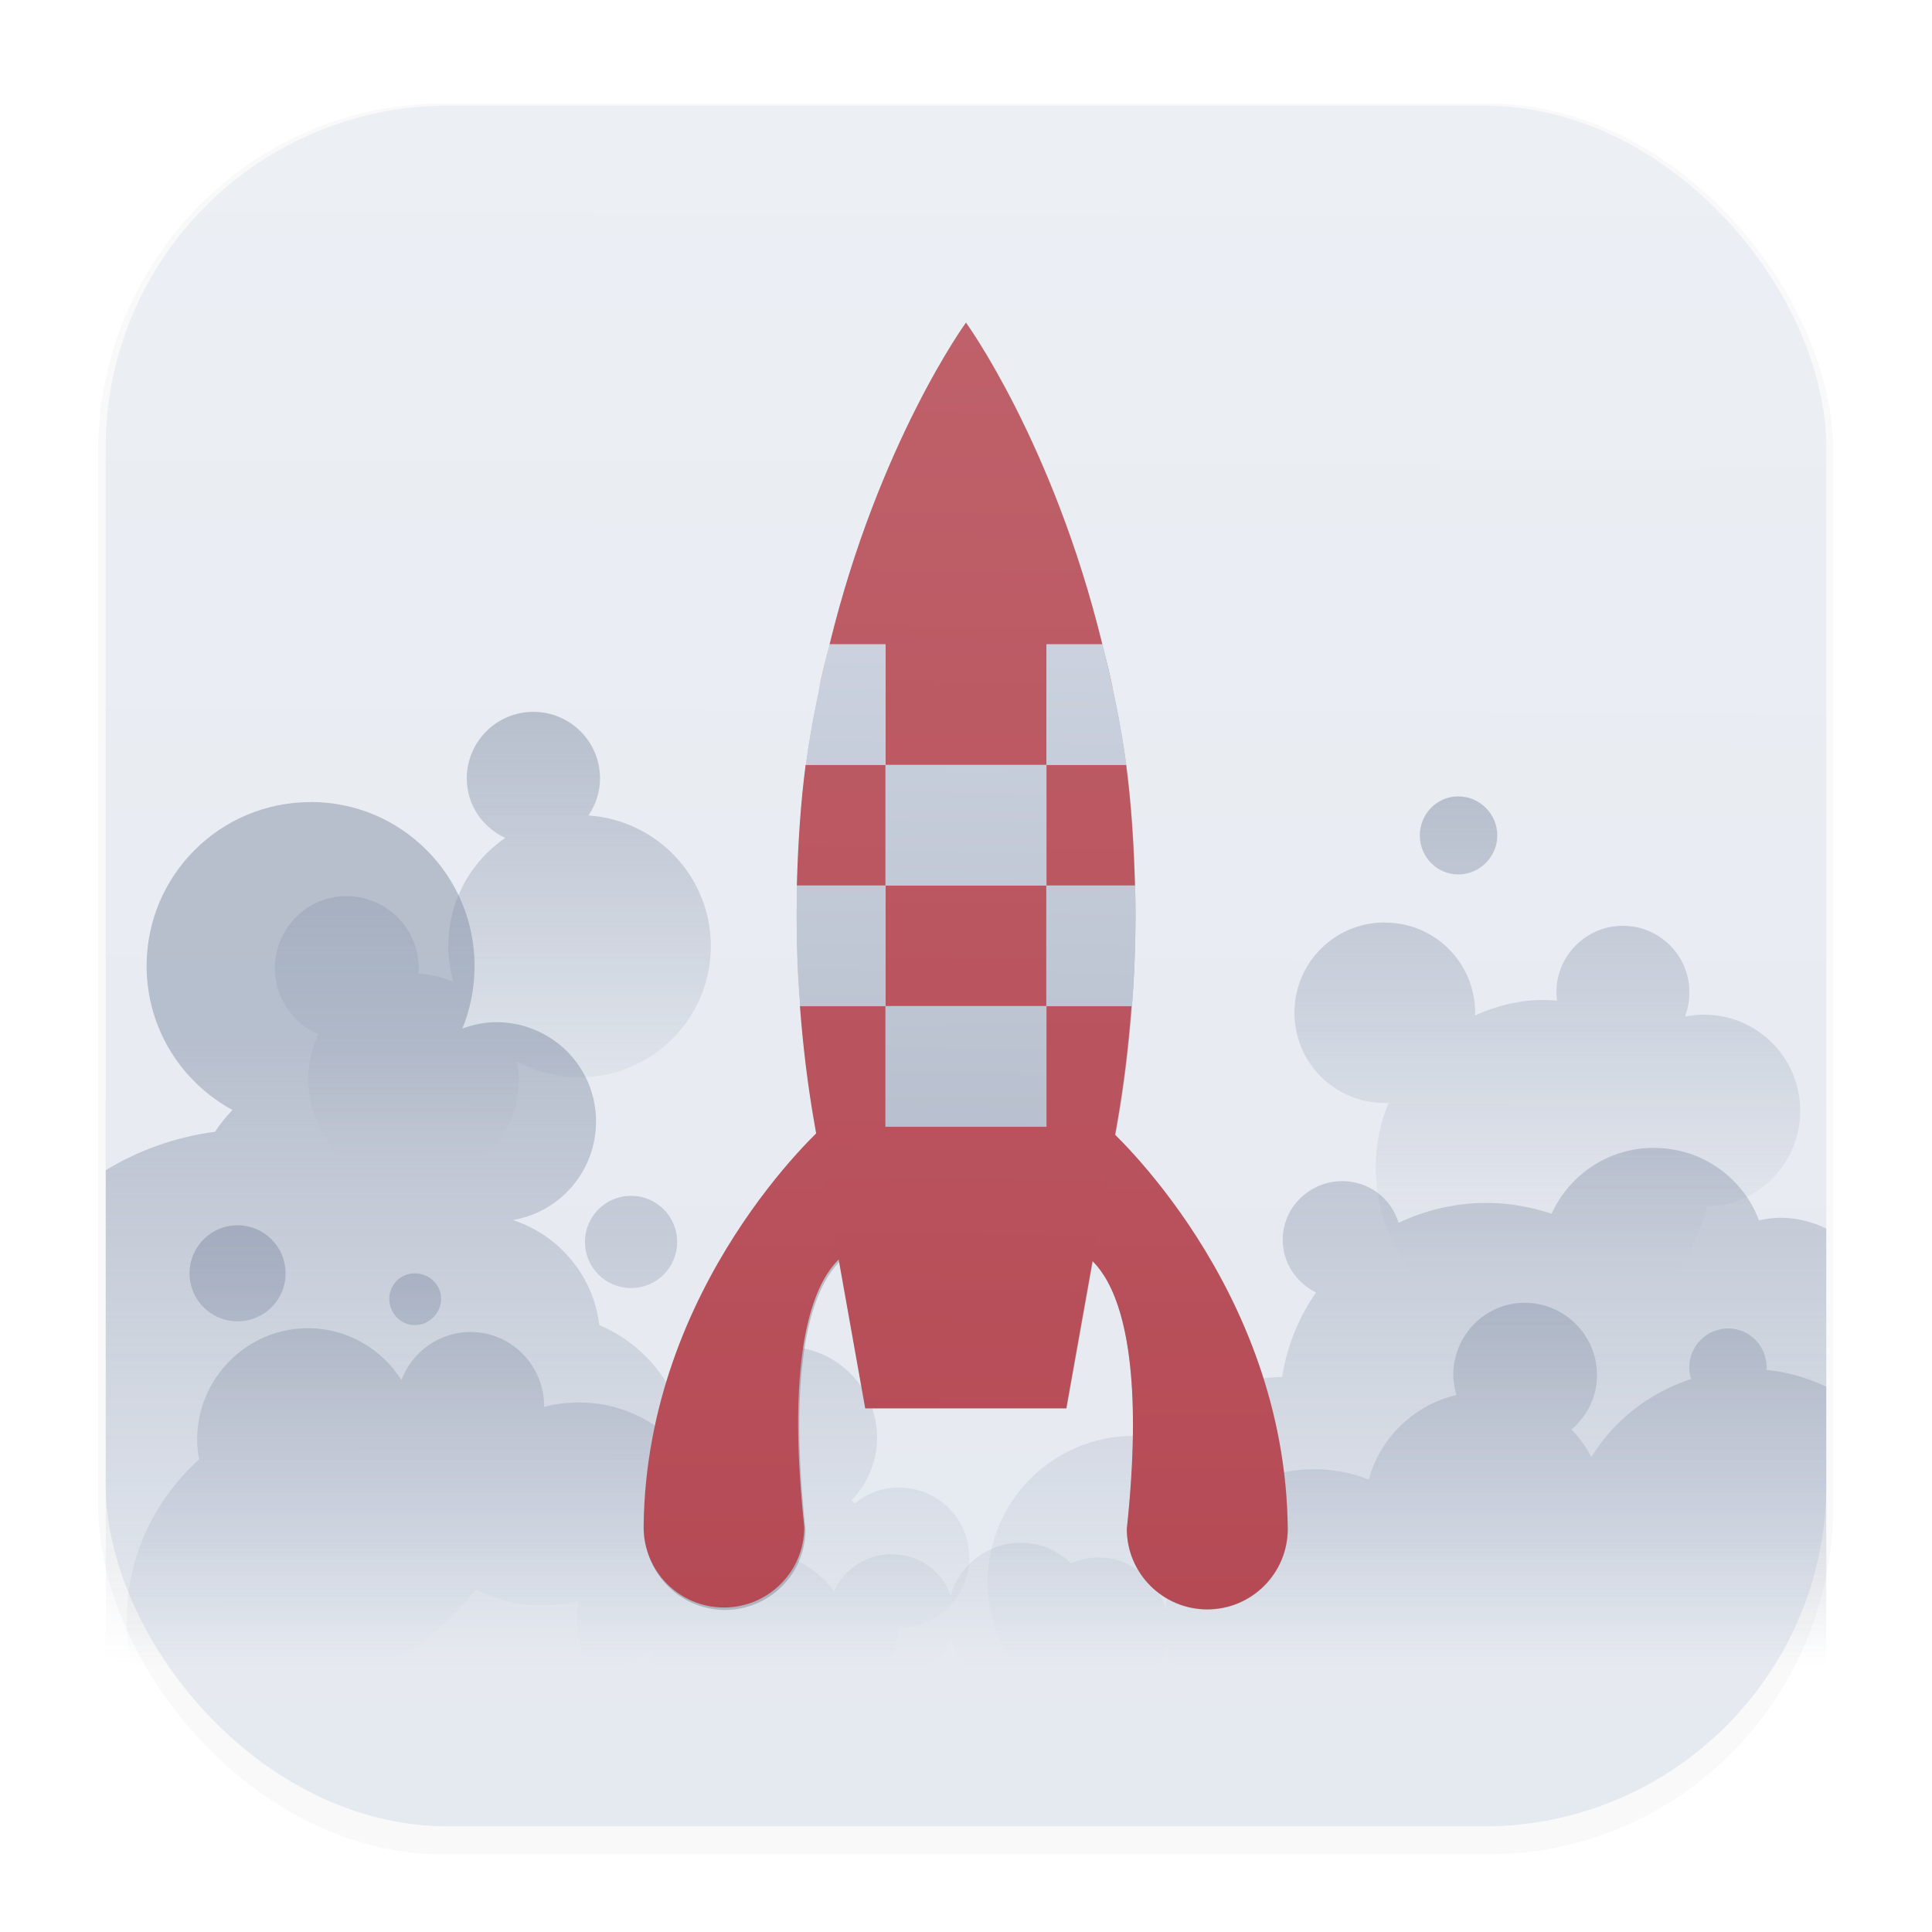 <svg width="64" height="64" version="1.1" viewBox="0 0 16.933 16.933" xmlns="http://www.w3.org/2000/svg" xmlns:xlink="http://www.w3.org/1999/xlink">
 <defs>
  <filter id="filter1178" x="-.048" y="-.048" width="1.096" height="1.096" color-interpolation-filters="sRGB">
   <feGaussianBlur stdDeviation="0.307"/>
  </filter>
  <linearGradient id="linearGradient1340" x1="8.355" x2="8.4" y1="16.007" y2=".794" gradientUnits="userSpaceOnUse">
   <stop stop-color="#e5e9f0" offset="0"/>
   <stop stop-color="#eceff4" offset="1"/>
  </linearGradient>
  <linearGradient id="linearGradient3812" x1="34.267" x2="34.267" y1="51.416" y2="81.919" gradientTransform="matrix(.18 0 0 .18 -.151 -.151)" gradientUnits="userSpaceOnUse" xlink:href="#linearGradient3798"/>
  <linearGradient id="linearGradient3798">
   <stop stop-color="#7b88a1" offset="0"/>
   <stop stop-color="#7b88a1" stop-opacity="0" offset="1"/>
  </linearGradient>
  <linearGradient id="linearGradient3820" x1="52.477" x2="52.477" y1="61.188" y2="81.965" gradientTransform="matrix(.18 0 0 .18 -.151 -.151)" gradientUnits="userSpaceOnUse" xlink:href="#linearGradient3798"/>
  <linearGradient id="linearGradient3828" x1="21.103" x2="21.103" y1="35.764" y2="57.411" gradientTransform="matrix(.18 0 0 .18 -.151 -.151)" gradientUnits="userSpaceOnUse" xlink:href="#linearGradient3798"/>
  <linearGradient id="linearGradient3804" x1="75.573" x2="75.573" y1="39.726" y2="62.845" gradientTransform="matrix(.18 0 0 .18 -.151 -.151)" gradientUnits="userSpaceOnUse" xlink:href="#linearGradient3798"/>
  <linearGradient id="linearGradient3708">
   <stop stop-color="#b54a55" offset="0"/>
   <stop stop-color="#bf616a" offset="1"/>
  </linearGradient>
  <linearGradient id="linearGradient7180" x1="12.448" x2="12.464" y1="19.986" y2="-4.985" gradientTransform="matrix(.452 0 0 .452 4.592 5.068)" gradientUnits="userSpaceOnUse" xlink:href="#linearGradient3708"/>
  <linearGradient id="linearGradient7182" x1="37.58" x2="37.215" y1="79.799" y2="16.557" gradientUnits="userSpaceOnUse" xlink:href="#linearGradient3708"/>
  <linearGradient id="linearGradient7184" x1="47.236" x2="48" y1="79.3" y2="16" gradientTransform="matrix(.176 0 0 .176 .009 .009)" gradientUnits="userSpaceOnUse" xlink:href="#linearGradient3708"/>
  <linearGradient id="linearGradient7186" x1="48" x2="47.236" y1="16" y2="79.3" gradientTransform="matrix(.176 0 0 .176 .009 .009)" gradientUnits="userSpaceOnUse">
   <stop stop-color="#d8dee9" offset="0"/>
   <stop stop-color="#a6aebf" offset="1"/>
  </linearGradient>
  <filter id="filter7311" x="-.075" y="-.037" width="1.15" height="1.075" color-interpolation-filters="sRGB">
   <feGaussianBlur stdDeviation="0.389"/>
  </filter>
 </defs>
 <g stroke-linecap="round" stroke-linejoin="round">
  <rect transform="matrix(.991 0 0 1 .073 .002)" x=".794" y=".905" width="15.346" height="15.346" rx="3.053" ry="3.053" fill="#000000" filter="url(#filter1178)" opacity=".15" stroke-width="1.249" style="mix-blend-mode:normal"/>
  <rect x=".926" y=".926" width="15.081" height="15.081" rx="3" ry="3" fill="url(#linearGradient1340)" stroke-width="1.227"/>
  <rect x=".012" y=".006" width="16.924" height="16.927" fill="none" opacity=".15" stroke-width="1.052"/>
 </g>
 <path d="m2.721 7.03c-0.793 0-1.436 0.643-1.436 1.436 0 0.545 0.304 1.019 0.752 1.262-0.055 0.06-0.108 0.121-0.151 0.191-0.348 0.046-0.672 0.163-0.959 0.337v4.27c0.375 0.227 0.814 0.359 1.285 0.359 0.795 0 1.502-0.375 1.958-0.954 0.176 0.091 0.372 0.14 0.583 0.14 0.108 0 0.214-0.014 0.314-0.039-0.003 0.04-0.006 0.082-0.006 0.123 0 0.778 0.63 1.408 1.408 1.408 0.739 0 1.344-0.572 1.403-1.296 0.002 1.8e-5 0.004 0 0.006 0 0.34 0 0.617-0.277 0.617-0.617s-0.277-0.612-0.617-0.612c-0.149 0-0.281 0.052-0.387 0.14-0.009-0.009-0.019-0.019-0.028-0.028 0.137-0.143 0.224-0.336 0.224-0.55 0-0.438-0.359-0.797-0.797-0.797-0.438 0-0.791 0.359-0.791 0.797 0 0.067 0.012 0.129 0.028 0.191-0.031 0.008-0.065 0.013-0.095 0.022 1.234e-4 -0.007 0-0.015 0-0.022 0-0.53-0.321-0.984-0.78-1.178-0.05-0.432-0.355-0.79-0.757-0.92 0.414-0.069 0.729-0.43 0.729-0.864 0-0.483-0.392-0.87-0.875-0.87-0.105 0-0.204 0.022-0.297 0.056 0.07-0.169 0.107-0.356 0.107-0.55 0-0.793-0.643-1.436-1.436-1.436zm11.776 3.03c-0.4 0-0.743 0.236-0.898 0.578-0.18-0.06-0.372-0.095-0.572-0.095-0.275 0-0.535 0.064-0.769 0.174-0.065-0.213-0.26-0.365-0.494-0.365-0.286 0-0.522 0.23-0.522 0.516 0 0.203 0.122 0.375 0.292 0.46-0.151 0.218-0.254 0.468-0.297 0.741-0.454 0.007-0.856 0.209-1.133 0.527-0.056-0.007-0.111-0.011-0.168-0.011-0.706 0-1.279 0.573-1.279 1.279 0 0.706 0.573 1.279 1.279 1.279 0.23 0 0.442-0.062 0.628-0.168 0.18 0.092 0.377 0.148 0.589 0.163-0.134 0.265-0.222 0.56-0.252 0.87h4.028c0.597 0 1.077-0.48 1.077-1.077v-4.163c-0.122-0.06-0.259-0.095-0.404-0.095-0.062 0-0.127 0.011-0.185 0.022-0.142-0.372-0.498-0.634-0.92-0.634zm-8.966 0.421c-0.224 0-0.404 0.18-0.404 0.404 0 0.224 0.18 0.404 0.404 0.404s0.404-0.18 0.404-0.404c0-0.224-0.18-0.404-0.404-0.404z" color="#000000" fill="url(#linearGradient3812)" opacity=".45"/>
 <path d="m2.082 10.739c-0.232 0-0.421 0.188-0.421 0.421 0 0.232 0.188 0.421 0.421 0.421s0.421-0.188 0.421-0.421c0-0.232-0.188-0.421-0.421-0.421zm1.554 0.421c-0.125 0-0.224 0.099-0.224 0.224s0.099 0.23 0.224 0.23c0.125 0 0.23-0.105 0.23-0.23s-0.105-0.224-0.23-0.224zm9.729 0.258c-0.349 0-0.628 0.285-0.628 0.634 0 0.062 0.011 0.117 0.028 0.174-0.372 0.089-0.668 0.373-0.769 0.741-0.148-0.058-0.309-0.09-0.477-0.09-0.694 0-1.256 0.541-1.302 1.223-0.073-0.258-0.308-0.449-0.589-0.449-0.085 0-0.168 0.019-0.241 0.05-0.116-0.109-0.266-0.18-0.438-0.18-0.292 0-0.536 0.195-0.617 0.46-0.077-0.212-0.278-0.359-0.516-0.359-0.225 0-0.42 0.132-0.505 0.325-0.162-0.217-0.421-0.359-0.713-0.359-0.126 0-0.245 0.026-0.353 0.073 0.01-0.061 0.017-0.121 0.017-0.185 0-0.653-0.531-1.184-1.184-1.184-0.107 0-0.21 0.013-0.309 0.039 1.69e-5 -0.002 0-0.004 0-0.006 0-0.358-0.288-0.651-0.645-0.651-0.277 0-0.513 0.177-0.606 0.421-0.172-0.272-0.474-0.454-0.819-0.454-0.536 0-0.971 0.44-0.971 0.976 0 0.06 0.007 0.117 0.017 0.174-0.386 0.35-0.634 0.846-0.634 1.408 0 0.835 0.538 1.546 1.285 1.807h1.257c0.611-0.213 1.08-0.729 1.229-1.369 0.064 0.011 0.129 0.017 0.196 0.017 0.233 0 0.451-0.068 0.634-0.185-1.22e-5 0.002 0 0.004 0 0.006 0 0.492 0.395 0.892 0.886 0.892 0.449 0 0.819-0.331 0.881-0.763 0.093 0.072 0.21 0.118 0.337 0.118 0.238 0 0.44-0.153 0.516-0.365 0.08 0.266 0.325 0.46 0.617 0.46 0.106 0 0.204-0.028 0.292-0.073 0.105 0.085 0.241 0.14 0.387 0.14 0.295 0 0.541-0.21 0.6-0.488 0.101 0.624 0.638 1.1 1.29 1.1 0.371 0 0.71-0.151 0.948-0.398 0.064 0.37 0.268 0.691 0.555 0.909h1.762c0.249-0.19 0.436-0.458 0.522-0.769 0.006 6e-5 0.011 0 0.017 0 0.241 0 0.467-0.057 0.673-0.151 0.007-0.051 0.011-0.104 0.011-0.157v-2.777c-0.162-0.076-0.336-0.128-0.522-0.146 5.21e-4 -0.008 0-0.015 0-0.022 0-0.188-0.149-0.342-0.337-0.342s-0.342 0.154-0.342 0.342c0 0.035 0.007 0.069 0.017 0.101-0.366 0.12-0.676 0.363-0.875 0.684-0.046-0.089-0.106-0.169-0.174-0.241 0.136-0.116 0.224-0.284 0.224-0.477 0-0.349-0.285-0.634-0.634-0.634z" color="#000000" fill="url(#linearGradient3820)" opacity=".45"/>
 <path d="m4.674 6.239c-0.322 0-0.583 0.262-0.583 0.583 0 0.234 0.138 0.429 0.337 0.522-0.302 0.207-0.499 0.554-0.499 0.948 0 0.109 0.017 0.214 0.045 0.314-0.096-0.04-0.199-0.068-0.309-0.073 0.001-0.015 0.006-0.03 0.006-0.045 0-0.349-0.285-0.634-0.634-0.634s-0.628 0.285-0.628 0.634c0 0.259 0.159 0.48 0.382 0.578-0.056 0.119-0.09 0.252-0.09 0.393 0 0.51 0.41 0.92 0.92 0.92s0.926-0.41 0.926-0.92c0-0.054-0.008-0.106-0.017-0.157 0.163 0.088 0.351 0.14 0.55 0.14 0.635 0 1.15-0.515 1.15-1.15 0-0.608-0.474-1.104-1.072-1.145 0.063-0.093 0.101-0.205 0.101-0.325 0-0.322-0.262-0.583-0.583-0.583z" color="#000000" fill="url(#linearGradient3828)" opacity=".45"/>
 <path d="m12.781 6.98c-0.188 0-0.337 0.154-0.337 0.342 0 0.188 0.149 0.342 0.337 0.342s0.342-0.154 0.342-0.342c0-0.188-0.154-0.342-0.342-0.342zm-0.645 1.105c-0.438 0-0.791 0.353-0.791 0.791s0.353 0.791 0.791 0.791c0.011 0 0.022 4.668e-4 0.034 0-0.073 0.175-0.112 0.365-0.112 0.567 0 0.814 0.656 1.476 1.47 1.476 0.696 0 1.277-0.484 1.431-1.133 0.454-0.012 0.819-0.384 0.819-0.842 0-0.465-0.377-0.842-0.842-0.842-0.058 0-0.114 0.006-0.168 0.017 0.025-0.065 0.039-0.139 0.039-0.213 0-0.322-0.262-0.583-0.583-0.583-0.322 0-0.583 0.262-0.583 0.583 0 0.025 0.003 0.049 0.006 0.073-0.039-0.003-0.078-0.006-0.118-0.006-0.215 0-0.416 0.052-0.6 0.135 2.15e-4 -0.007 0-0.015 0-0.022 0-0.438-0.353-0.791-0.791-0.791z" color="#000000" fill="url(#linearGradient3804)" opacity=".45"/>
 <g transform="matrix(.452 0 0 .452 4.592 5.068)" fill="#2e3440" filter="url(#filter7311)" opacity=".25" stroke-width="0" style="mix-blend-mode:normal">
  <path d="m11.304 10.64s3.467 3.076 3.509 7.798c0 0.861-0.698 1.56-1.56 1.56s-1.56-0.698-1.56-1.56c0.585-5.475-1.17-5.459-1.17-5.459z" color="#000000"/>
  <g transform="matrix(.39 0 0 .39 -10.141 -11.195)" stroke-width="0">
   <path d="m41 56s-8.893 7.888-9 20c0 2.209 1.791 4 4 4s4-1.791 4-4c-1.5-14.041 3-14 3-14z" color="#000000" fill="#2e3440"/>
  </g>
  <path d="m8.574-4.956s-1.688 2.323-2.644 6.239h1.084v2.339h3.119v-2.339h1.084c-0.956-3.916-2.644-6.239-2.644-6.239zm2.644 6.239c0.074 0.303 0.151 0.62 0.219 0.938-0.065-0.328-0.144-0.63-0.219-0.938zm-1.084 2.339v2.339h1.718c-0.022-0.814-0.073-1.602-0.171-2.339zm1.718 2.339c0.01 0.375 0.01 0.756 0 1.145 0.01-0.392 0.01-0.769 0-1.145zm0 1.145c-0.01 0.39-0.03 0.789-0.061 1.194 0.031-0.404 0.051-0.805 0.061-1.194zm-0.061 1.194h-1.657v2.339h-3.119v-2.339h-1.657c0.058 0.756 0.149 1.535 0.292 2.339l0.975 5.459h3.899l0.975-5.459c0.144-0.804 0.234-1.583 0.292-2.339zm-6.433 0c-0.031-0.405-0.051-0.804-0.061-1.194 0.01 0.389 0.03 0.79 0.061 1.194zm-0.061-1.194c-0.01-0.39-0.01-0.77 0-1.145-0.01 0.377-0.01 0.753 0 1.145zm0-1.145h1.718v-2.339h-1.547c-0.097 0.738-0.149 1.525-0.171 2.339zm1.718 0v2.339h3.119v-2.339zm-1.084-4.679c-0.075 0.308-0.154 0.61-0.219 0.938 0.068-0.319 0.145-0.635 0.219-0.938z"/>
  <path d="m5.93 1.282c-0.179 0.731-0.352 1.5-0.463 2.339h1.547v-2.339zm1.084 2.339v2.339h3.119v-2.339zm3.119 0h1.547c-0.111-0.839-0.284-1.608-0.463-2.339h-1.084zm0 2.339v2.339h1.657c0.062-0.811 0.081-1.589 0.061-2.339zm0 2.339h-3.119v2.339h3.119zm-3.119 0v-2.339h-1.718c-0.02 0.751-0.001 1.528 0.061 2.339z" color="#000000"/>
 </g>
 <path d="m9.7 9.876s1.567 1.39 1.586 3.524c0 0.389-0.316 0.705-0.705 0.705s-0.705-0.316-0.705-0.705c0.264-2.474-0.529-2.467-0.529-2.467z" color="#000000" fill="url(#linearGradient7180)"/>
 <g transform="matrix(.176 0 0 .176 .009 .009)">
  <path d="m41 56s-8.893 7.888-9 20c0 2.209 1.791 4 4 4s4-1.791 4-4c-1.5-14.041 3-14 3-14z" color="#000000" fill="url(#linearGradient7182)"/>
 </g>
 <path d="m8.466 2.828s-0.763 1.05-1.195 2.819h0.49v1.057h1.41v-1.057h0.49c-0.432-1.769-1.195-2.819-1.195-2.819zm1.195 2.819c0.033 0.137 0.068 0.28 0.099 0.424-0.029-0.148-0.065-0.285-0.099-0.424zm-0.49 1.057v1.057h0.776c-0.01-0.368-0.033-0.724-0.077-1.057zm0.776 1.057c0.005 0.17 0.005 0.342 0 0.518 0.004-0.177 0.005-0.347 0-0.518zm0 0.518c-0.005 0.176-0.013 0.356-0.028 0.54 0.014-0.183 0.023-0.364 0.028-0.54zm-0.028 0.54h-0.749v1.057h-1.41v-1.057h-0.749c0.026 0.342 0.067 0.694 0.132 1.057l0.44 2.467h1.762l0.44-2.467c0.065-0.363 0.106-0.716 0.132-1.057zm-2.907 0c-0.014-0.183-0.023-0.364-0.028-0.54 0.004 0.176 0.014 0.357 0.028 0.54zm-0.028-0.54c-0.004-0.176-0.005-0.348 0-0.518-0.005 0.17-0.004 0.34 0 0.518zm0-0.518h0.776v-1.057h-0.699c-0.044 0.333-0.067 0.689-0.077 1.057zm0.776 0v1.057h1.41v-1.057zm-0.49-2.114c-0.034 0.139-0.07 0.276-0.099 0.424 0.031-0.144 0.066-0.287 0.099-0.424z" fill="url(#linearGradient7184)"/>
 <path d="m7.272 5.647c-0.081 0.331-0.159 0.678-0.209 1.057h0.699v-1.057zm0.49 1.057v1.057h1.41v-1.057zm1.41 0h0.699c-0.05-0.379-0.129-0.727-0.209-1.057h-0.49zm0 1.057v1.057h0.749c0.028-0.366 0.037-0.718 0.028-1.057zm0 1.057h-1.41v1.057h1.41zm-1.41 0v-1.057h-0.776c-0.009 0.339-5.649e-4 0.691 0.028 1.057z" color="#000000" fill="url(#linearGradient7186)"/>
</svg>

